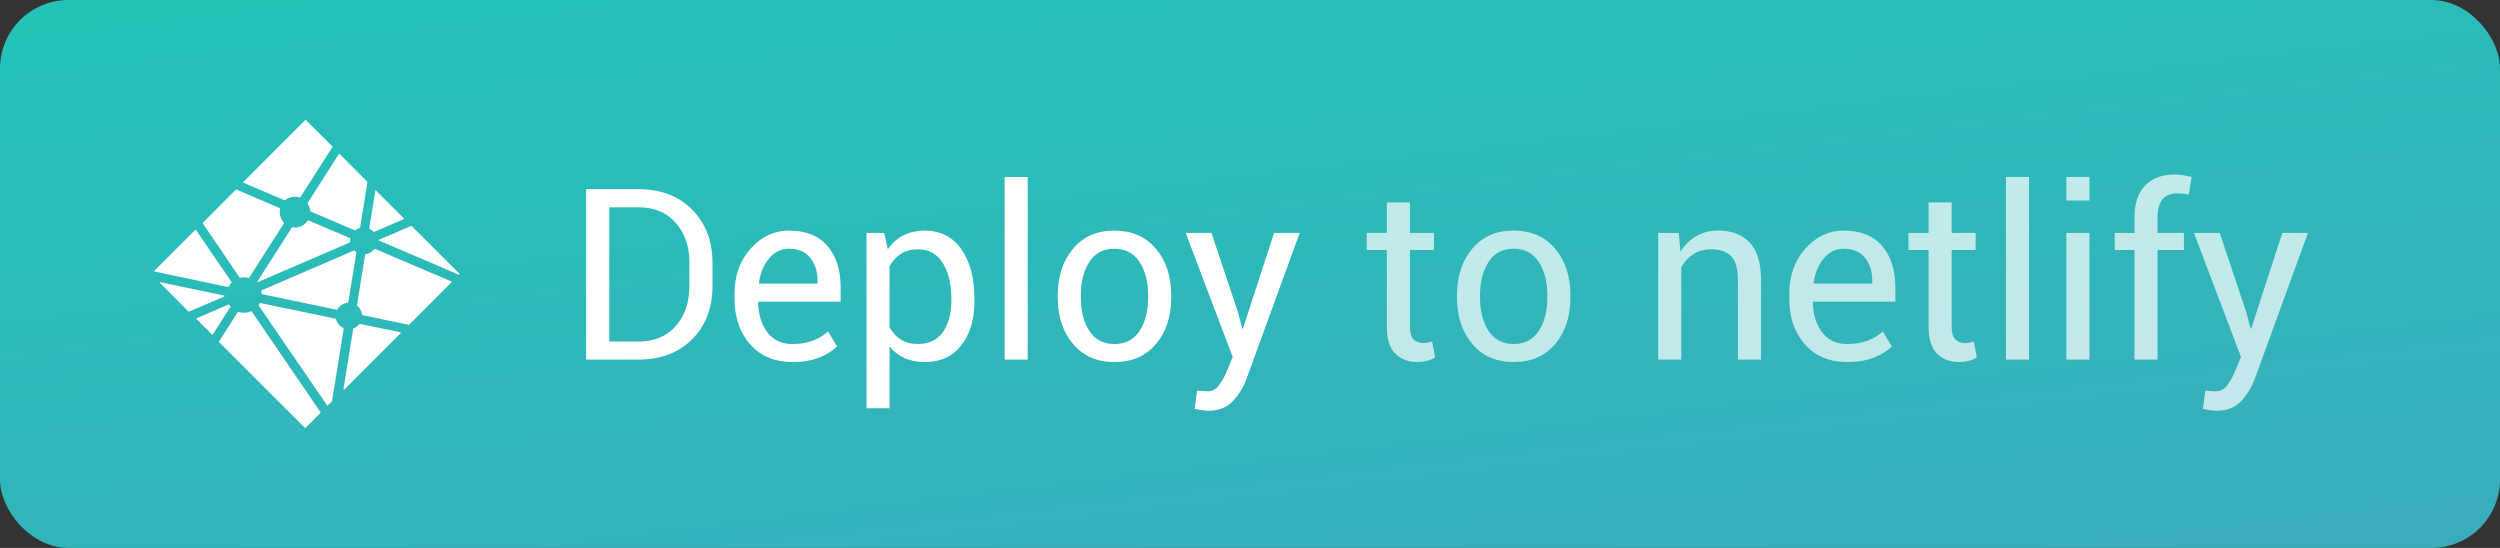 <svg version="1.1" viewBox="0 0 146 32" width="146" height="32" aria-labelledby="dtnTitle" role="img" xmlns="http://www.w3.org/2000/svg"><rect x="0" y="0" width="146" height="32" fill="#333333" stroke="none"/><title id="dtnTitle">Deploy to Netlify</title><defs><linearGradient id="a" x1="15.962%" x2="136.69%" y1="-23.926%" y2="197.1%"><stop stop-color="#20C6B7" offset="0"/><stop stop-color="#4D9ABF" offset="1"/></linearGradient></defs><g fill="none" fill-rule="evenodd"><g id="Artboard"><rect id="Background" width="146" height="32" rx="4" fill="url(#a)"/><g fill="#fff"><path id="Combined-Shape" d="m72.307 18.259 0.239 0.93h0.041l1.818-5.585h1.497l-3.11 8.531c-0.187 0.497-0.455 0.93-0.803 1.299-0.349 0.369-0.819 0.554-1.412 0.554-0.109 0-0.248-0.013-0.417-0.038-0.169-0.025-0.298-0.049-0.39-0.072l0.137-1.06c-0.027-0.005 0.054-1e-7 0.243 0.014 0.189 0.014 0.309 0.021 0.359 0.021 0.287 0 0.522-0.128 0.704-0.383s0.335-0.538 0.458-0.848l0.321-0.772-2.748-7.246h1.504l1.559 4.655zm-10.534-1.025c0-1.094 0.296-1.995 0.889-2.704s1.397-1.063 2.413-1.063c1.025 0 1.835 0.353 2.43 1.06 0.595 0.706 0.892 1.609 0.892 2.707v0.15c0 1.103-0.296 2.005-0.889 2.707s-1.399 1.053-2.42 1.053-1.829-0.352-2.423-1.056c-0.595-0.704-0.892-1.605-0.892-2.704v-0.15zm1.347 0.15c0 0.784 0.165 1.431 0.496 1.941s0.821 0.766 1.473 0.766c0.643 0 1.13-0.255 1.463-0.766 0.333-0.51 0.499-1.157 0.499-1.941v-0.15c0-0.775-0.167-1.42-0.502-1.935-0.335-0.515-0.826-0.772-1.473-0.772-0.643 0-1.129 0.257-1.46 0.772-0.33 0.515-0.496 1.16-0.496 1.935v0.15zm-3.103 3.616h-1.347v-10.664h1.347v10.664zm-3.11-3.418c0 1.066-0.255 1.927-0.766 2.581-0.51 0.654-1.214 0.981-2.112 0.981-0.456 0-0.856-0.076-1.2-0.229-0.344-0.153-0.637-0.382-0.878-0.687v3.616h-1.347v-10.24h1.032l0.212 0.957c0.242-0.355 0.542-0.627 0.902-0.813 0.36-0.187 0.779-0.28 1.258-0.28 0.916 0 1.628 0.363 2.136 1.09 0.508 0.727 0.762 1.687 0.762 2.881v0.144zm-1.347-0.144c0-0.839-0.165-1.528-0.496-2.068-0.33-0.54-0.817-0.81-1.46-0.81-0.387 0-0.718 0.088-0.991 0.263s-0.494 0.416-0.663 0.721v3.575c0.169 0.305 0.39 0.543 0.663 0.714s0.608 0.256 1.005 0.256c0.638 0 1.121-0.234 1.449-0.701 0.328-0.467 0.492-1.07 0.492-1.808v-0.144zm-9.29 3.705c-1.03 0-1.849-0.343-2.458-1.029-0.608-0.686-0.913-1.576-0.913-2.669v-0.301c0-1.053 0.313-1.929 0.94-2.628 0.627-0.7 1.368-1.049 2.225-1.049 0.998 0 1.752 0.301 2.263 0.902s0.766 1.404 0.766 2.406v0.841h-4.799l-0.021 0.034c0.014 0.711 0.194 1.295 0.54 1.753s0.832 0.687 1.456 0.687c0.456 0 0.856-0.065 1.2-0.195 0.344-0.13 0.641-0.309 0.892-0.537l0.526 0.875c-0.264 0.26-0.613 0.476-1.046 0.649-0.433 0.173-0.957 0.26-1.572 0.26zm-0.205-6.617c-0.451 0-0.836 0.19-1.155 0.571-0.319 0.381-0.515 0.858-0.588 1.432l0.014 0.034h3.411v-0.178c0-0.529-0.141-0.971-0.424-1.326s-0.702-0.533-1.258-0.533zm-11.833 6.474v-9.953h3.056c1.303 0 2.349 0.4 3.138 1.2s1.183 1.833 1.183 3.1v1.36c0 1.272-0.394 2.305-1.183 3.1s-1.834 1.193-3.138 1.193h-3.056zm1.347-8.894v7.841h1.709c0.921 0 1.646-0.303 2.177-0.909 0.531-0.606 0.796-1.383 0.796-2.331v-1.374c0-0.939-0.265-1.711-0.796-2.317s-1.257-0.909-2.177-0.909h-1.709z"/><path d="m131.19 18.259 0.239 0.93h0.041l1.818-5.585h1.497l-3.11 8.531c-0.187 0.497-0.455 0.93-0.803 1.299-0.349 0.369-0.819 0.554-1.412 0.554-0.109 0-0.248-0.013-0.417-0.038-0.169-0.025-0.298-0.049-0.39-0.072l0.137-1.06c-0.027-0.005 0.054-1e-7 0.243 0.014 0.189 0.014 0.309 0.021 0.359 0.021 0.287 0 0.522-0.128 0.704-0.383s0.335-0.538 0.458-0.848l0.321-0.772-2.748-7.246h1.504l1.559 4.655zm-6.535 2.741v-6.398h-1.155v-0.998h1.155v-0.937c0-0.788 0.206-1.398 0.619-1.829s0.988-0.646 1.726-0.646c0.155 0 0.311 0.013 0.468 0.038 0.157 0.025 0.332 0.06 0.523 0.106l-0.164 1.025c-0.082-0.018-0.181-0.034-0.297-0.048s-0.238-0.021-0.366-0.021c-0.392 0-0.684 0.117-0.875 0.352s-0.287 0.575-0.287 1.022v0.937h1.538v0.998h-1.538v6.398h-1.347zm-2.632-9.29h-1.347v-1.374h1.347v1.374zm0 9.29h-1.347v-7.396h1.347v7.396zm-3.527 0h-1.347v-10.664h1.347v10.664zm-4.519-9.181v1.784h1.401v0.998h-1.401v4.491c0 0.346 0.072 0.59 0.215 0.731 0.144 0.141 0.334 0.212 0.571 0.212 0.077 0 0.163-0.009 0.256-0.027 0.093-0.018 0.177-0.041 0.25-0.068l0.178 0.923c-0.1 0.082-0.247 0.149-0.441 0.202s-0.389 0.079-0.584 0.079c-0.547 0-0.982-0.165-1.306-0.496-0.324-0.33-0.485-0.849-0.485-1.555v-4.491h-1.176v-0.998h1.176v-1.784h1.347zm-8.569 8.295c-0.608-0.686-0.913-1.576-0.913-2.669v-0.301c0-1.053 0.313-1.929 0.94-2.628 0.627-0.7 1.368-1.049 2.225-1.049 0.998 0 1.752 0.301 2.263 0.902 0.51 0.602 0.766 1.404 0.766 2.406v0.841h-4.799l-0.021 0.034c0.014 0.711 0.194 1.295 0.54 1.753s0.832 0.687 1.456 0.687c0.456 0 0.856-0.065 1.2-0.195 0.344-0.13 0.641-0.309 0.892-0.537l0.526 0.875c-0.264 0.26-0.613 0.476-1.046 0.649-0.433 0.173-0.957 0.26-1.572 0.26-1.03 0-1.849-0.343-2.458-1.029zm1.097-5.018c-0.319 0.381-0.515 0.858-0.588 1.432l0.014 0.034h3.411v-0.178c0-0.529-0.141-0.971-0.424-1.326-0.283-0.355-0.702-0.533-1.258-0.533-0.451 0-0.836 0.19-1.155 0.571zm-8.463-1.494 0.096 1.101c0.246-0.392 0.555-0.696 0.926-0.913s0.794-0.325 1.268-0.325c0.798 0 1.415 0.234 1.853 0.701s0.656 1.188 0.656 2.164v4.669h-1.347v-4.642c0-0.652-0.129-1.114-0.386-1.388-0.257-0.273-0.651-0.41-1.179-0.41-0.387 0-0.73 0.093-1.029 0.28s-0.537 0.442-0.714 0.766v5.394h-1.347v-7.396h1.203zm-12.954 3.63c0-1.094 0.296-1.995 0.889-2.704s1.397-1.063 2.413-1.063c1.025 0 1.835 0.353 2.43 1.06 0.595 0.706 0.892 1.609 0.892 2.707v0.15c0 1.103-0.296 2.005-0.889 2.707s-1.399 1.053-2.42 1.053-1.829-0.352-2.423-1.056c-0.595-0.704-0.892-1.605-0.892-2.704v-0.15zm1.347 0.15c0 0.784 0.165 1.431 0.496 1.941s0.821 0.766 1.473 0.766c0.643 0 1.13-0.255 1.463-0.766 0.333-0.51 0.499-1.157 0.499-1.941v-0.15c0-0.775-0.167-1.42-0.502-1.935-0.335-0.515-0.826-0.772-1.473-0.772-0.643 0-1.129 0.257-1.46 0.772-0.33 0.515-0.496 1.16-0.496 1.935v0.15zm-4.095-5.564v1.784h1.401v0.998h-1.401v4.491c0 0.346 0.072 0.59 0.215 0.731 0.144 0.141 0.334 0.212 0.571 0.212 0.077 0 0.163-0.009 0.256-0.027 0.093-0.018 0.177-0.041 0.25-0.068l0.178 0.923c-0.1 0.082-0.247 0.149-0.441 0.202-0.194 0.052-0.389 0.079-0.584 0.079-0.547 0-0.982-0.165-1.306-0.496-0.324-0.33-0.485-0.849-0.485-1.555v-4.491h-1.176v-0.998h1.176v-1.784h1.347z" opacity=".7"/><path d="m21.584 13.366c0.091 0.045 0.167 0.106 0.228 0.174 0.008 0.008 0.008 0.008 0.015 0.008h0.008l1.746-0.749c0.008-0.008 0.015-0.015 0.015-0.023 0-0.008 0-0.015-0.008-0.023l-1.632-1.627c-0.008-0.008-0.015-0.008-0.015-0.008h-0.008c-0.008 0-0.015 0.008-0.015 0.023l-0.357 2.203c0.008 0.008 0.015 0.023 0.023 0.023zm-3.62-1.476c0.083 0.129 0.137 0.28 0.152 0.431 0 0.008 0.008 0.015 0.015 0.023l2.596 1.113h0.008c0.008 0 0.015 0 0.015-0.008 0.076-0.061 0.167-0.106 0.266-0.136 0.008 0 0.015-0.008 0.015-0.023l0.425-2.657c0-0.008 0-0.015-0.008-0.023l-1.624-1.627c-0.008-0.008-0.008-0.008-0.015-0.008-0.008 0-0.015 0.008-0.015 0.015l-1.829 2.861c-0.008 0.015-0.008 0.03 0 0.038zm8.865 4.095-2.785-2.785c-0.008-0.008-0.015-0.008-0.015-0.008h-0.008l-1.89 0.81c-0.008 0.008-0.015 0.015-0.015 0.023 0 0.008 0.008 0.023 0.015 0.023l4.66 1.991h0.008c0.008 0 0.015 0 0.015-0.008l0.015-0.015c0.015 0 0.015-0.023 0-0.03zm-0.463 0.454-4.47-1.907h-0.008c-0.008 0-0.015 0-0.023 0.008-0.121 0.167-0.304 0.273-0.516 0.303-0.008 0-0.023 0.008-0.023 0.023l-0.478 2.96c0 0.008 0 0.015 0.008 0.023 0.167 0.129 0.266 0.318 0.288 0.53 0 0.015 0.008 0.023 0.023 0.023l2.702 0.568h0.008c0.008 0 0.015 0 0.015-0.008l2.474-2.475c0.008-0.008 0.008-0.015 0.008-0.023 0-0.008 0-0.015-0.008-0.023zm-5.92-2.528-2.444-1.045h-0.008c-0.008 0-0.015 0.008-0.023 0.015-0.167 0.257-0.448 0.409-0.751 0.409-0.046 0-0.091-0.008-0.144-0.015h-0.008c-0.008 0-0.015 0.008-0.023 0.015l-2.011 3.141c-0.008 0.008-0.008 0.023 0 0.03 0.008 0.008 0.015 0.008 0.023 0.008h0.008l5.366-2.309c0.008-0.008 0.015-0.015 0.015-0.023v-0.068c0-0.045 0.008-0.091 0.015-0.129 0-0.015-0.008-0.023-0.015-0.03zm2.945 5.495-2.376-0.492h-0.008c-0.008 0-0.015 0.008-0.023 0.008-0.091 0.114-0.205 0.204-0.342 0.257-0.008 0-0.015 0.015-0.015 0.023l-0.569 3.527c0 0.015 0.008 0.023 0.015 0.03h0.015c0.008 0 0.015 0 0.015-0.008l3.294-3.293c0.008-0.008 0.008-0.015 0.008-0.023 0-0.023-0.008-0.03-0.015-0.03zm-3.317-0.242c-0.228-0.091-0.395-0.295-0.455-0.53 0-0.008-0.008-0.015-0.023-0.023l-4.402-0.916h-0.008c-0.008 0-0.015 0.008-0.023 0.015-0.023 0.038-0.038 0.068-0.061 0.098-0.008 0.008-0.008 0.023 0 0.03l4.007 5.844c0.008 0.008 0.008 0.008 0.015 0.008 0.008 0 0.015 0 0.015-0.008l0.243-0.242c0-0.008 0.008-0.008 0.008-0.015l0.683-4.239c0.015 0 0.015-0.015 0-0.023zm-4.789-2.006c0 0.015 0.008 0.023 0.023 0.023l4.364 0.908h0.008c0.008 0 0.015-0.008 0.023-0.015 0.129-0.227 0.357-0.378 0.615-0.394 0.015 0 0.023-0.008 0.023-0.023l0.471-2.914c0-0.008 0-0.023-0.015-0.023-0.03-0.023-0.061-0.045-0.099-0.083-0.008-0.008-0.015-0.008-0.015-0.008h-0.008l-5.396 2.324c-0.015 0.008-0.015 0.015-0.015 0.03 0.008 0.061 0.023 0.114 0.023 0.174zm-1.829 0.734c-0.023-0.03-0.046-0.061-0.068-0.098-0.008-0.008-0.015-0.015-0.023-0.015h-0.008l-1.882 0.81c-0.008 0-0.015 0.008-0.015 0.015s0 0.015 0.008 0.023l0.918 0.916c0.008 0.008 0.015 0.008 0.015 0.008 0.008 0 0.015-0.008 0.023-0.015l1.04-1.627s0-0.008-0.008-0.015zm1.245 0.295c-0.008-0.008-0.015-0.015-0.023-0.015h-0.008c-0.137 0.061-0.273 0.091-0.417 0.091-0.114 0-0.22-0.015-0.334-0.053h-0.008c-0.008 0-0.015 0.008-0.023 0.015l-1.093 1.711-0.008 0.008c-0.008 0.008-0.008 0.023 0 0.03l5.024 5.019c0.008 0.008 0.015 0.008 0.015 0.008 0.008 0 0.015 0 0.015-0.008l0.88-0.886c0.008-0.008 0.008-0.023 0-0.03l-4.022-5.889zm-0.706-1.976c0.008 0.008 0.015 0.015 0.023 0.015h0.008c0.076-0.015 0.159-0.03 0.235-0.03 0.083 0 0.175 0.015 0.258 0.038h0.008c0.008 0 0.015-0.008 0.023-0.015l2.034-3.179c0.008-0.008 0.008-0.023 0-0.03-0.159-0.167-0.25-0.386-0.25-0.621 0-0.068 0.008-0.136 0.023-0.204 0-0.015-0.008-0.023-0.015-0.03-0.258-0.114-2.542-1.082-2.542-1.09h-0.008c-0.008 0-0.015 0-0.015 0.008l-1.935 1.938c-0.008 0.008-0.008 0.023 0 0.03l2.155 3.172zm0.22-5.541s2.307 0.984 2.406 1.029h0.008c0.008 0 0.008 0 0.015-0.008 0.159-0.129 0.364-0.204 0.569-0.204 0.099 0 0.197 0.015 0.296 0.045h0.008c0.008 0 0.015-0.008 0.023-0.015l1.875-2.929c0.008-0.008 0.008-0.023 0-0.03l-1.556-1.552c-0.008-0.008-0.008-0.008-0.015-0.008-0.008 0-0.015 0-0.015 0.008l-3.613 3.618c-0.008 0.008-0.008 0.015-0.008 0.023-0.008 0.015 0 0.015 0.008 0.023zm-0.896 6.093c0.008 0 0.015-0.008 0.023-0.015 0.046-0.091 0.114-0.174 0.182-0.25 0.008-0.008 0.008-0.023 0-0.03-0.023-0.03-2.08-3.028-2.08-3.035-0.008-0.008-0.008-0.008-0.023-0.015-0.008 0-0.015 0-0.015 0.008l-2.398 2.392c-0.008 0.008-0.008 0.015-0.008 0.023s0.008 0.015 0.023 0.015l4.296 0.908c-0.008 0-0.008 0 0 0zm-0.197 0.522c0-0.015-0.008-0.023-0.023-0.023l-3.727-0.78h-0.008c-0.008 0-0.015 0.008-0.023 0.015s0 0.023 0.008 0.03l1.662 1.665c0.008 0.008 0.015 0.008 0.015 0.008h0.008l2.064-0.886c0.015-0.015 0.023-0.023 0.023-0.03z"/></g></g></g></svg>
